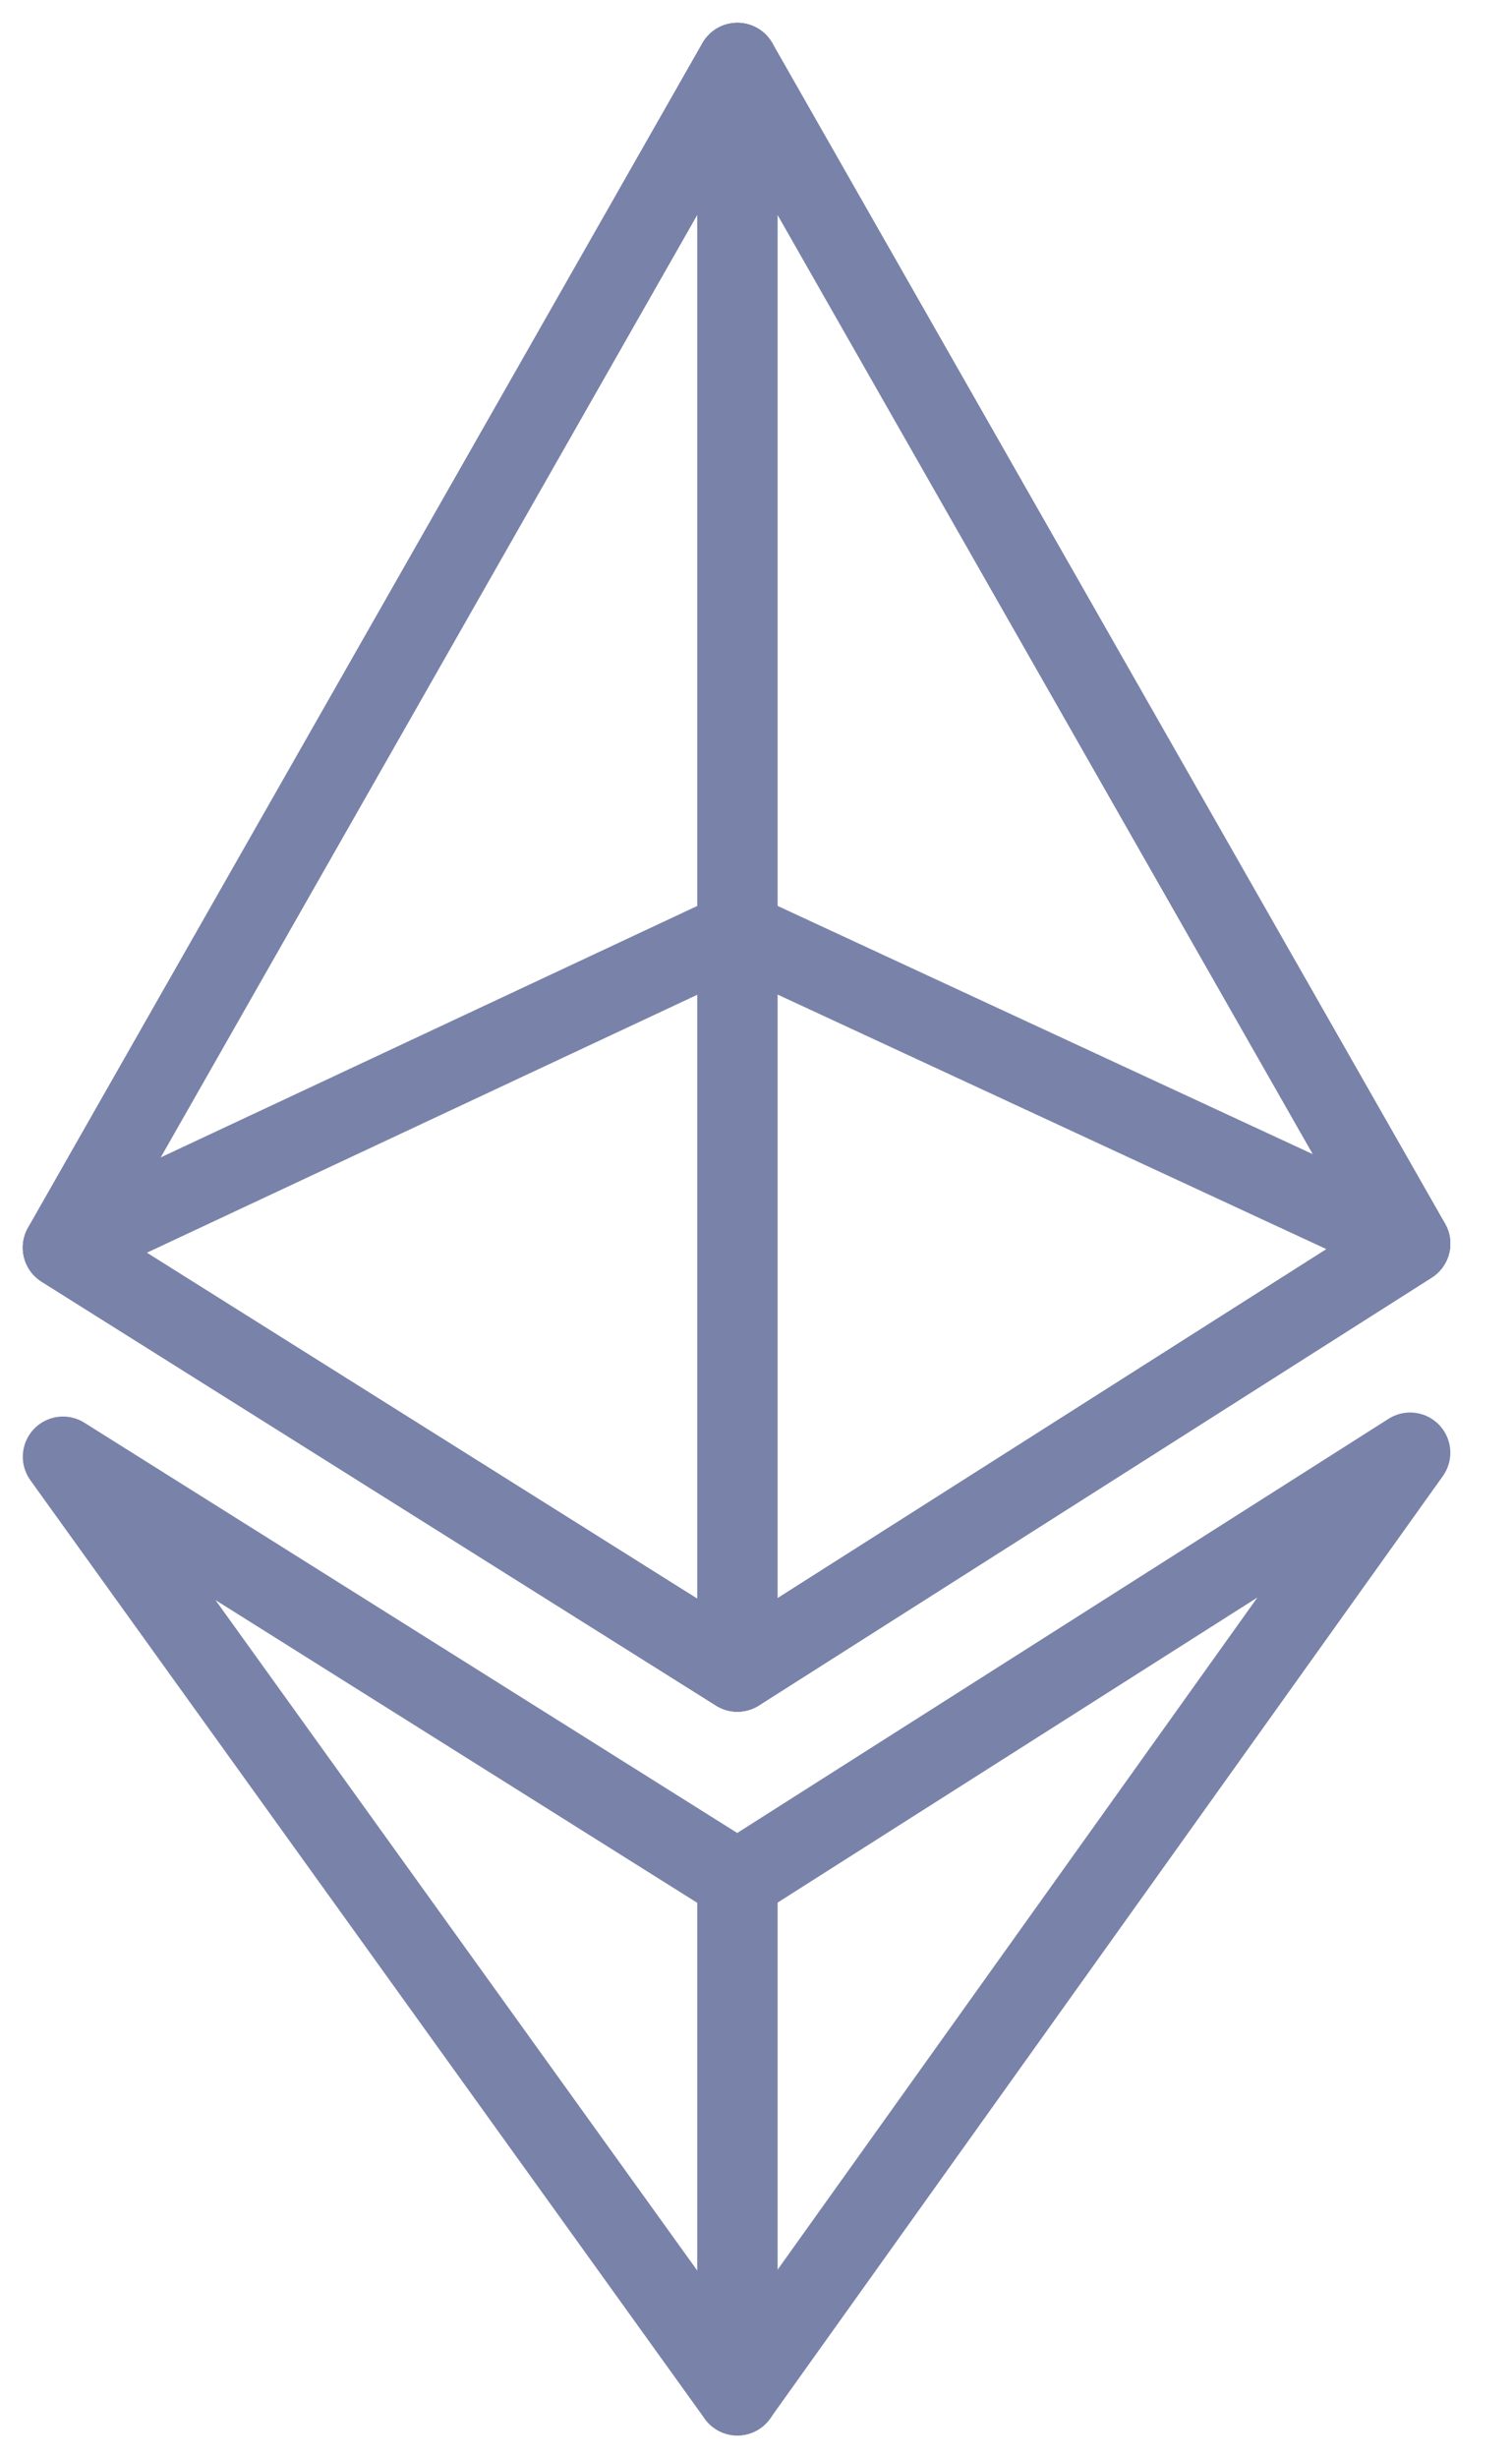 <svg width="24" height="39" viewBox="0 0 24 39" fill="none" xmlns="http://www.w3.org/2000/svg">
<g id="XMLID_15_">
<path id="XMLID_8_" d="M11.704 1L1 19.793L11.704 26.517L22.383 19.73L11.704 1Z" stroke="#7983A9" stroke-width="1.276" stroke-miterlimit="10" stroke-linecap="round" stroke-linejoin="round"/>
<path id="XMLID_31_" d="M11.705 38V29.834" stroke="#7983A9" stroke-width="1.276" stroke-miterlimit="10" stroke-linecap="round" stroke-linejoin="round"/>
<path id="XMLID_12_" d="M11.704 38L1 23.111L11.704 29.834L22.383 23.047L11.704 38Z" stroke="#7983A9" stroke-width="1.276" stroke-miterlimit="10" stroke-linecap="round" stroke-linejoin="round"/>
<path id="XMLID_30_" d="M11.704 14.779L1 19.793L11.704 26.517L22.383 19.73L11.704 14.779Z" stroke="#7983A9" stroke-width="1.276" stroke-miterlimit="10" stroke-linecap="round" stroke-linejoin="round"/>
<path id="XMLID_32_" d="M11.705 1V26.517" stroke="#7983A9" stroke-width="1.276" stroke-miterlimit="10" stroke-linecap="round" stroke-linejoin="round"/>
<path id="XMLID_192_" d="M11.704 1L1 19.793L11.704 26.517L22.383 19.73L11.704 1Z" stroke="#7983A9" stroke-width="1.276" stroke-miterlimit="10" stroke-linecap="round" stroke-linejoin="round"/>
</g>
</svg>
